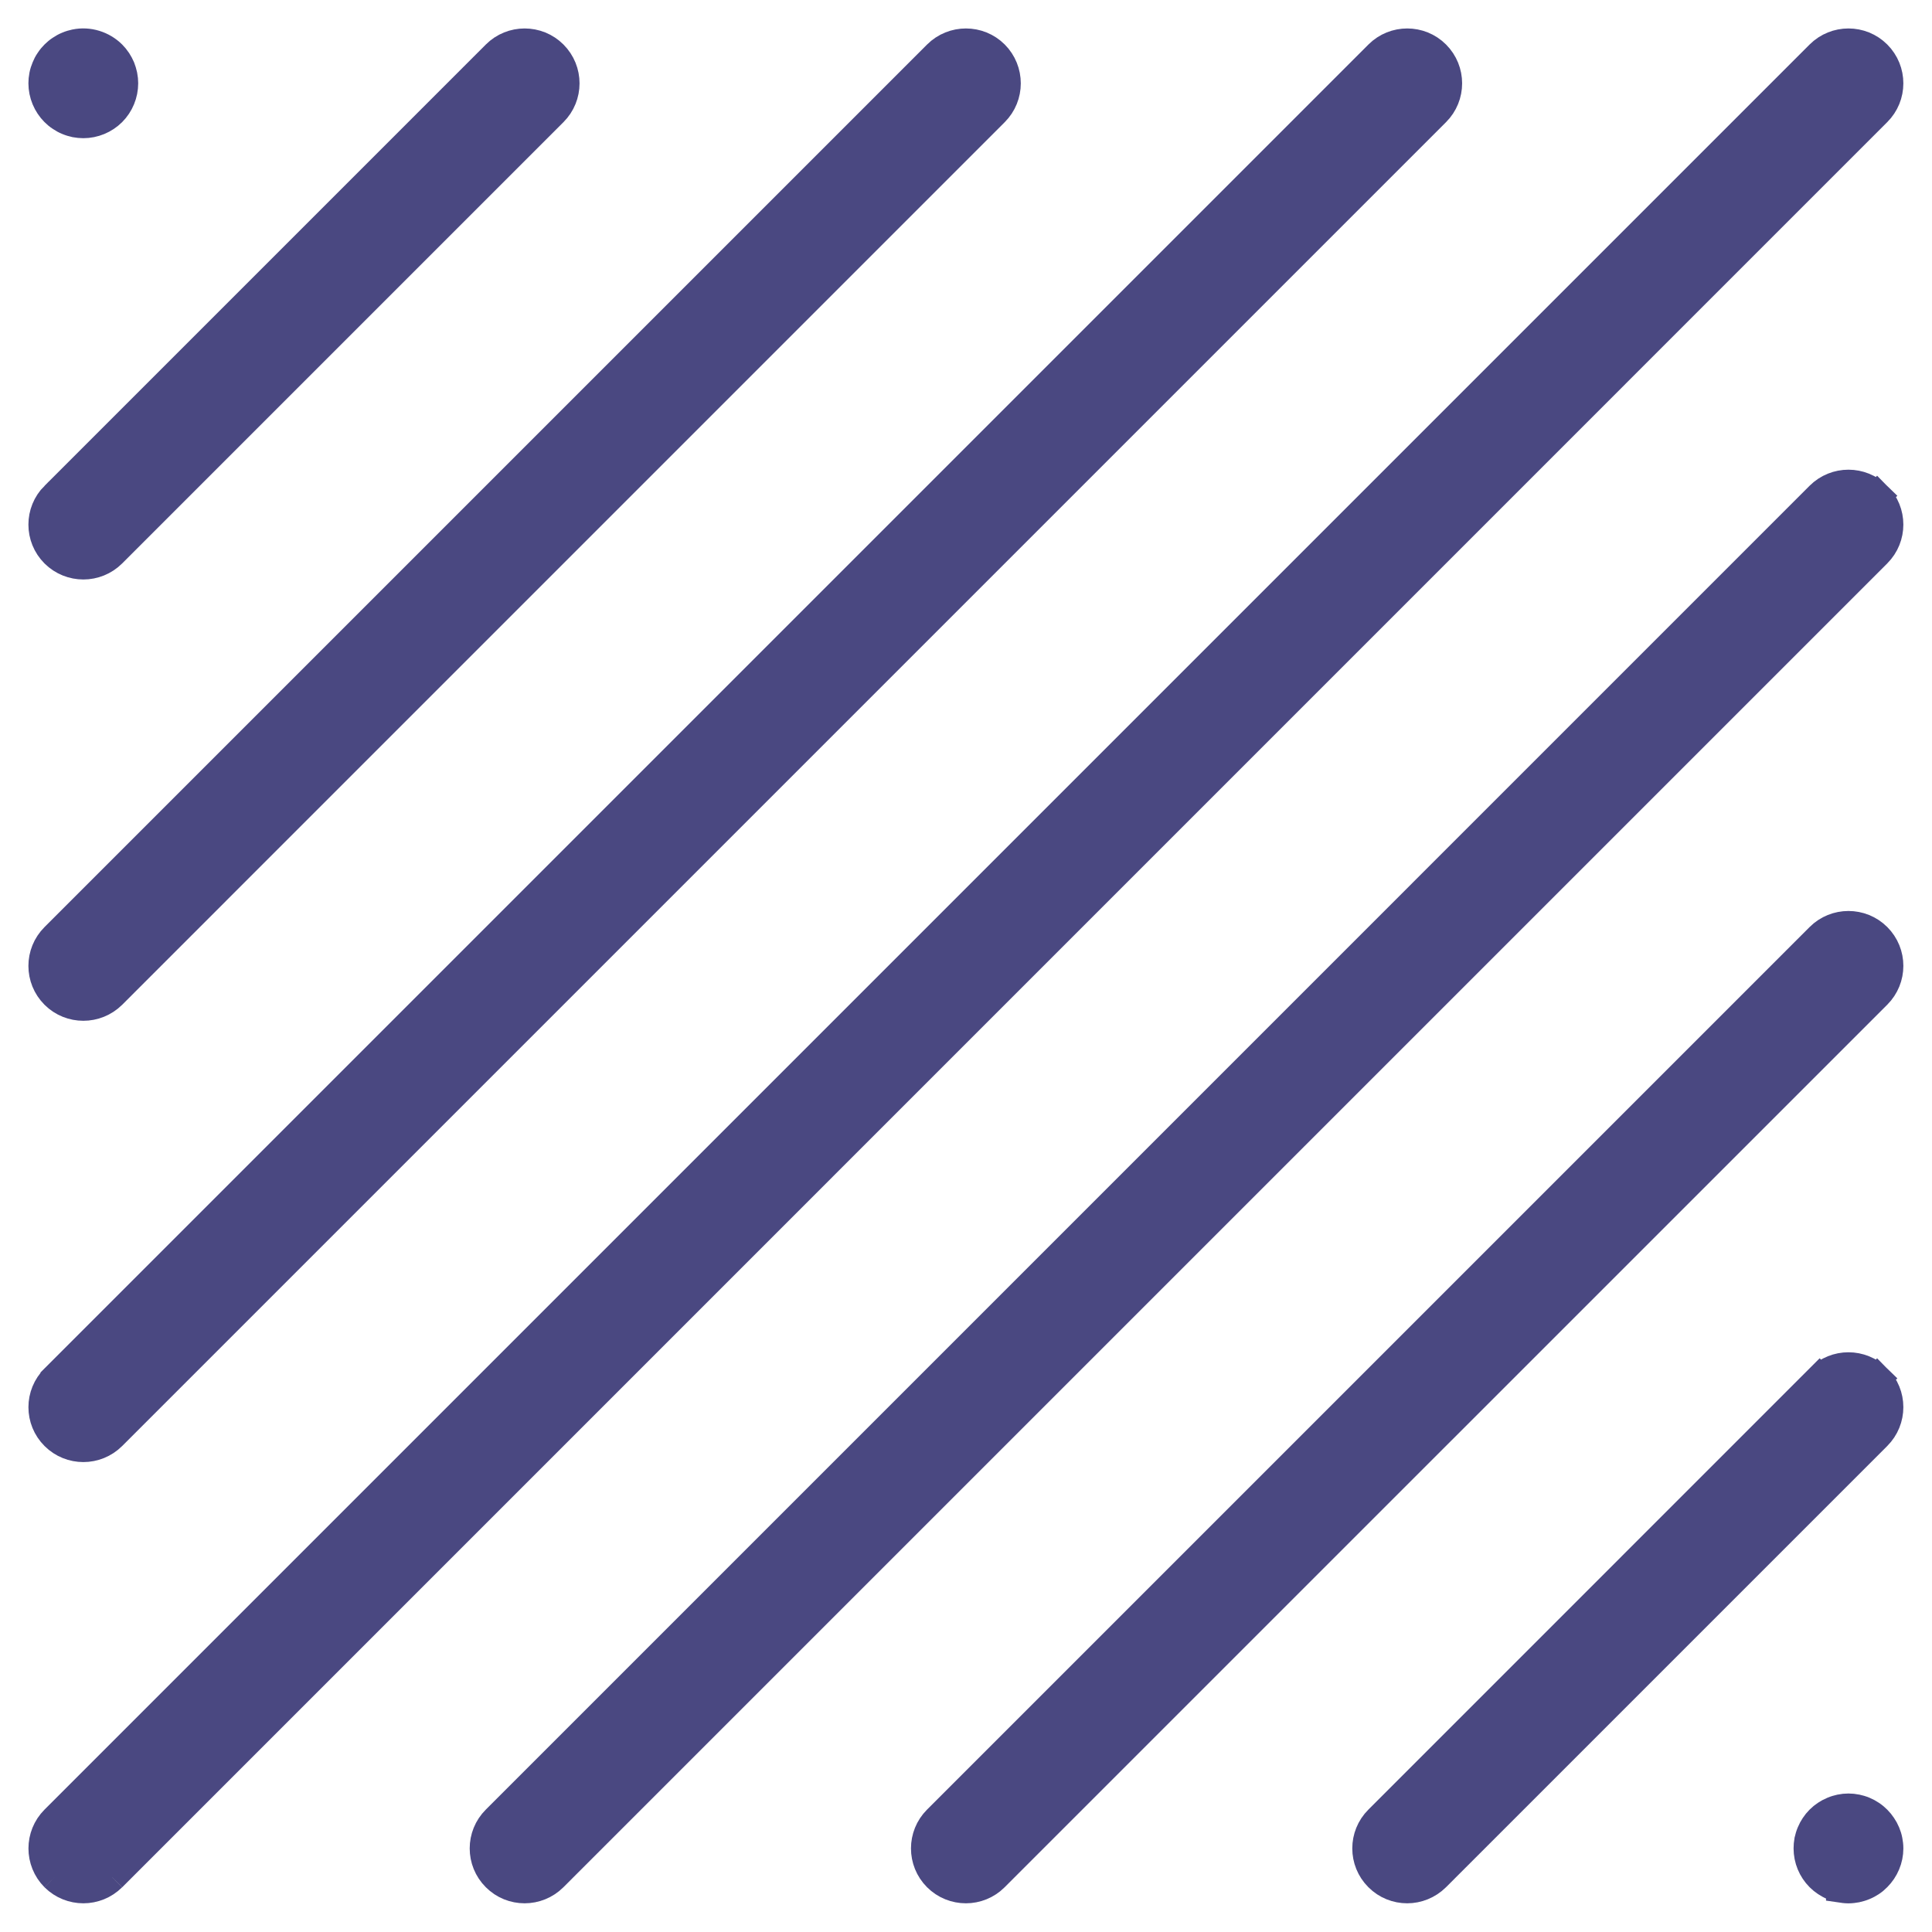 <svg width="34" height="34" viewBox="0 0 34 34" fill="none" xmlns="http://www.w3.org/2000/svg">
<path d="M32.674 31.828L32.674 31.828L32.67 31.827C32.577 31.808 32.481 31.808 32.389 31.827L32.389 31.827L32.385 31.828C32.345 31.837 32.301 31.849 32.256 31.868C32.21 31.887 32.168 31.91 32.132 31.934C32.094 31.959 32.057 31.989 32.023 32.023C31.989 32.057 31.959 32.094 31.934 32.132C31.91 32.168 31.887 32.21 31.868 32.256C31.849 32.301 31.837 32.345 31.828 32.385L31.828 32.385L31.826 32.392C31.818 32.438 31.814 32.484 31.814 32.53C31.814 32.718 31.889 32.901 32.023 33.035C32.057 33.069 32.094 33.099 32.132 33.124C32.168 33.148 32.21 33.172 32.256 33.191C32.301 33.209 32.345 33.222 32.385 33.23L32.385 33.231L32.392 33.232C32.432 33.239 32.479 33.246 32.53 33.246C32.58 33.246 32.626 33.239 32.666 33.232L32.666 33.232L32.674 33.23C32.711 33.222 32.757 33.21 32.804 33.19C32.849 33.172 32.889 33.149 32.925 33.126C32.968 33.098 33.004 33.067 33.035 33.035C33.168 32.902 33.246 32.719 33.246 32.53C33.246 32.479 33.24 32.432 33.232 32.392C33.223 32.342 33.208 32.297 33.191 32.256C33.172 32.21 33.149 32.168 33.124 32.132C33.099 32.094 33.069 32.057 33.035 32.023C33.004 31.992 32.968 31.961 32.925 31.933C32.89 31.909 32.849 31.887 32.804 31.868C32.757 31.848 32.711 31.836 32.674 31.828Z" fill="#4A4881" stroke="#4A4881" stroke-width="0.5"/>
<path d="M1.322 2.167L1.322 2.167L1.329 2.169C1.375 2.177 1.421 2.182 1.466 2.182C1.655 2.182 1.839 2.106 1.973 1.972C2.107 1.838 2.182 1.654 2.182 1.466C2.182 1.422 2.178 1.374 2.168 1.325C2.158 1.278 2.144 1.234 2.129 1.195L2.129 1.195L2.126 1.188C2.11 1.151 2.089 1.11 2.063 1.07C2.035 1.028 2.004 0.991 1.973 0.96C1.806 0.794 1.561 0.716 1.326 0.764L1.326 0.764L1.322 0.765C1.284 0.773 1.239 0.785 1.192 0.805C1.147 0.823 1.106 0.846 1.071 0.87C1.028 0.897 0.991 0.929 0.96 0.96C0.93 0.99 0.899 1.026 0.872 1.068C0.843 1.109 0.822 1.151 0.806 1.191C0.788 1.234 0.773 1.279 0.764 1.325C0.754 1.374 0.75 1.422 0.75 1.466C0.75 1.655 0.827 1.839 0.96 1.972C0.991 2.003 1.028 2.035 1.071 2.062C1.106 2.086 1.147 2.109 1.192 2.127C1.239 2.147 1.284 2.159 1.322 2.167Z" fill="#4A4881" stroke="#4A4881" stroke-width="0.5"/>
<path d="M1.973 9.739L1.974 9.738L9.739 1.973C10.019 1.694 10.019 1.24 9.739 0.96C9.46 0.681 9.006 0.681 8.727 0.96L0.961 8.726C0.961 8.726 0.961 8.726 0.96 8.726C0.68 9.005 0.68 9.459 0.96 9.739C1.101 9.879 1.285 9.948 1.467 9.948C1.65 9.948 1.833 9.878 1.973 9.739Z" fill="#4A4881" stroke="#4A4881" stroke-width="0.5"/>
<path d="M1.973 17.506L1.974 17.505L17.505 1.973C17.784 1.694 17.784 1.24 17.505 0.96C17.226 0.681 16.772 0.681 16.492 0.96L0.96 16.492L0.96 16.492C0.68 16.772 0.68 17.225 0.96 17.505C1.101 17.646 1.285 17.714 1.467 17.714C1.65 17.714 1.833 17.644 1.973 17.506Z" fill="#4A4881" stroke="#4A4881" stroke-width="0.5"/>
<path d="M1.973 25.271L1.974 25.27L25.271 1.973C25.551 1.694 25.551 1.24 25.271 0.96C24.992 0.681 24.538 0.681 24.259 0.96L0.962 24.257C0.962 24.257 0.962 24.258 0.962 24.258C0.68 24.537 0.68 24.991 0.961 25.271C1.101 25.411 1.285 25.48 1.467 25.48C1.65 25.48 1.833 25.41 1.973 25.271Z" fill="#4A4881" stroke="#4A4881" stroke-width="0.5"/>
<path d="M1.974 33.036L1.973 33.036C1.833 33.175 1.65 33.245 1.467 33.245C1.285 33.245 1.101 33.176 0.96 33.036M1.974 33.036H0.96C0.96 33.036 0.96 33.036 0.96 33.036M1.974 33.036L33.035 1.973C33.316 1.694 33.316 1.24 33.036 0.96C32.757 0.681 32.303 0.681 32.023 0.96L0.96 32.023C0.681 32.303 0.681 32.756 0.96 33.036H0.96M1.974 33.036L0.96 33.036" fill="#4A4881" stroke="#4A4881" stroke-width="0.5"/>
<path d="M32.859 8.902L33.035 8.725C33.316 9.004 33.316 9.458 33.036 9.738L9.739 33.035L9.738 33.036C9.598 33.175 9.415 33.245 9.232 33.245C9.05 33.245 8.866 33.176 8.726 33.035C8.446 32.756 8.446 32.302 8.726 32.023L32.023 8.725C32.303 8.446 32.756 8.446 33.036 8.725L32.859 8.902ZM32.859 8.902C33.041 9.084 33.041 9.379 32.86 9.561L9.562 32.859L32.859 8.902Z" fill="#4A4881" stroke="#4A4881" stroke-width="0.5"/>
<path d="M17.503 33.036L17.504 33.035L33.036 17.504C33.316 17.224 33.316 16.771 33.036 16.491C32.756 16.212 32.303 16.212 32.023 16.491L16.491 32.023C16.212 32.302 16.212 32.756 16.491 33.035C16.632 33.176 16.816 33.245 16.998 33.245C17.181 33.245 17.364 33.175 17.503 33.036Z" fill="#4A4881" stroke="#4A4881" stroke-width="0.5"/>
<path d="M32.859 24.434L33.035 24.257C33.316 24.536 33.316 24.99 33.036 25.27L25.271 33.035L25.27 33.036C25.13 33.174 24.947 33.245 24.764 33.245C24.582 33.245 24.398 33.176 24.258 33.035C23.978 32.756 23.978 32.302 24.258 32.023L32.023 24.257L32.199 24.433L32.023 24.257C32.303 23.978 32.756 23.978 33.036 24.257L32.859 24.434ZM32.859 24.434C33.041 24.616 33.041 24.911 32.86 25.093L25.094 32.859L32.859 24.434Z" fill="#4A4881" stroke="#4A4881" stroke-width="0.5"/>
</svg>
